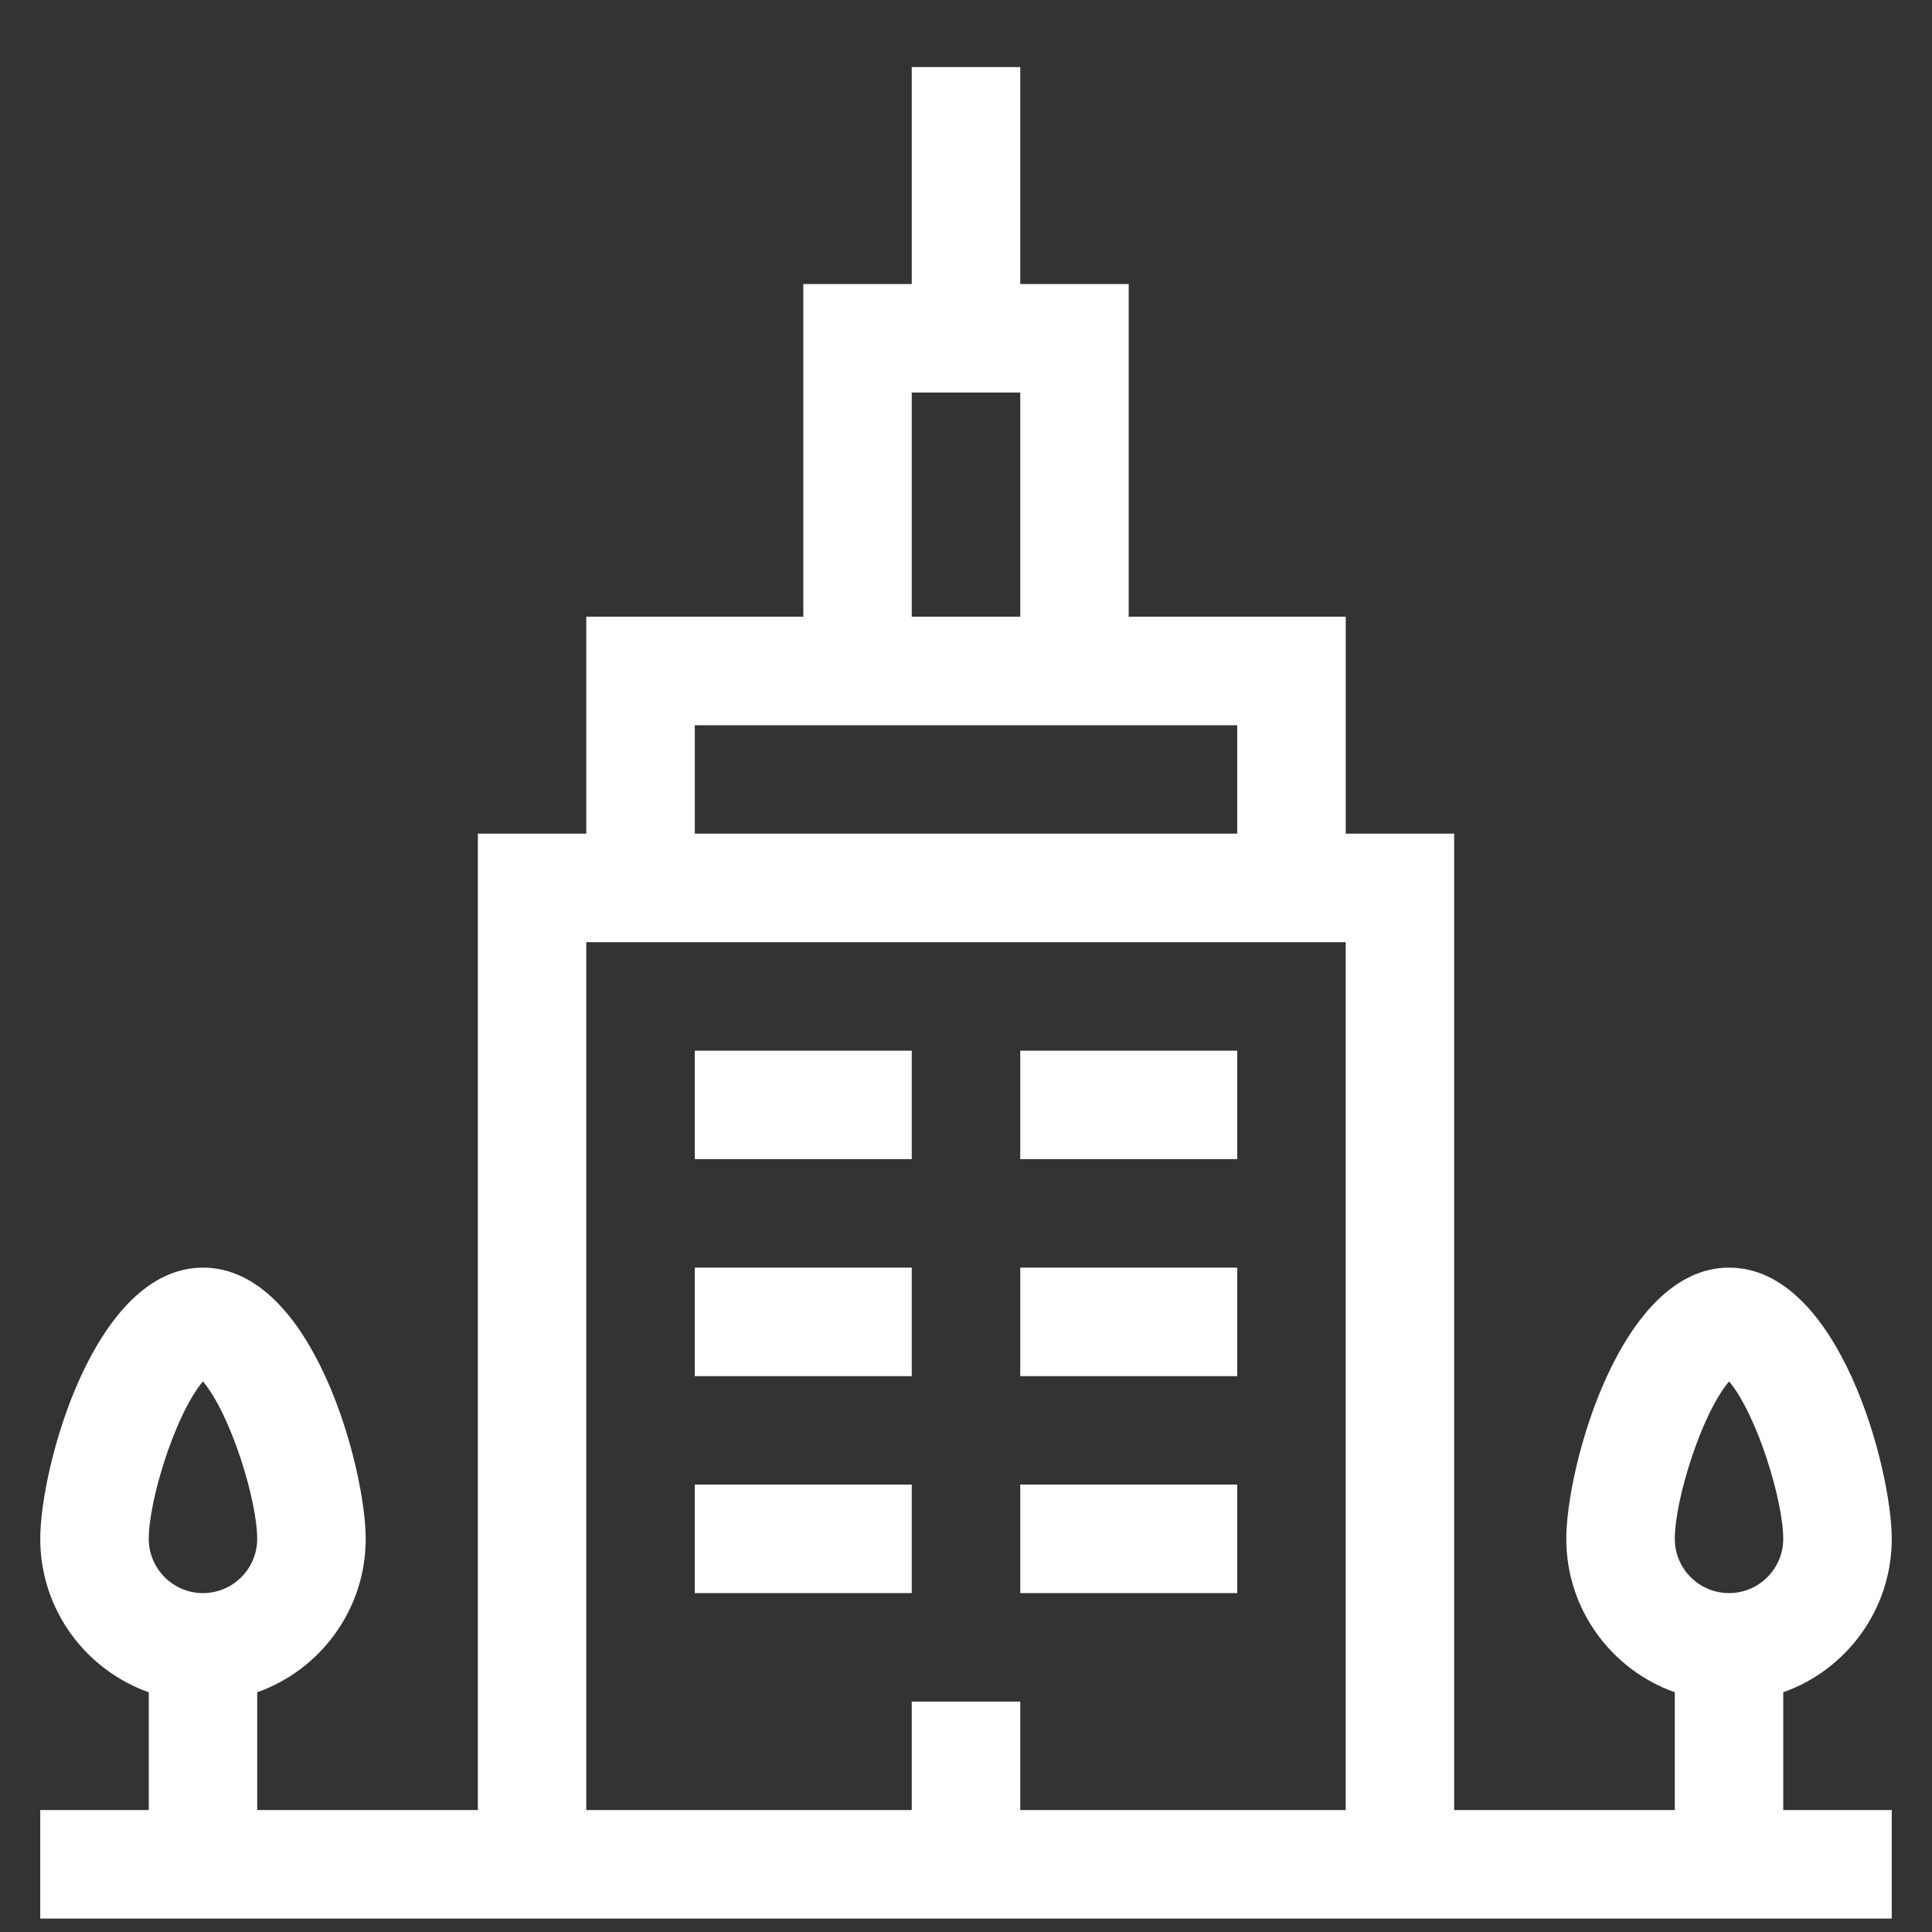 <?xml version="1.0" encoding="UTF-8"?>
<svg width="24px" height="24px" viewBox="0 0 24 24" version="1.1" xmlns="http://www.w3.org/2000/svg" xmlns:xlink="http://www.w3.org/1999/xlink">
    <rect x="0" y="0" width="24" height="24" fill="#333333" stroke="none"/>
    <!-- Generator: Sketch 54.1 (76490) - https://sketchapp.com -->
    <title>skyscrapper</title>
    <desc>Created with Sketch.</desc>
    <g id="Mockups" stroke="none" stroke-width="1" fill="none" fill-rule="evenodd">
        <g id="ABOUT-US" transform="translate(-969, -1388)" fill="#FFFFFF" fill-rule="nonzero">
            <g id="Module-2" transform="translate(0, 1080)">
                <g id="Group-5" transform="translate(950, 291.333)">
                    <g id="skyscrapper" transform="translate(19.5, 17.5)">
                        <polygon id="Path" points="8.131 12.219 10.826 12.219 10.826 13.566 8.131 13.566"></polygon>
                        <polygon id="Path" points="12.174 12.219 14.869 12.219 14.869 13.566 12.174 13.566"></polygon>
                        <polygon id="Path" points="8.131 14.914 10.826 14.914 10.826 16.262 8.131 16.262"></polygon>
                        <polygon id="Path" points="12.174 14.914 14.869 14.914 14.869 16.262 12.174 16.262"></polygon>
                        <polygon id="Path" points="8.131 17.609 10.826 17.609 10.826 18.957 8.131 18.957"></polygon>
                        <polygon id="Path" points="12.174 17.609 14.869 17.609 14.869 18.957 12.174 18.957"></polygon>
                        <path d="M23,18.283 C23,17.422 22.349,14.914 20.979,14.914 C19.627,14.914 18.957,17.395 18.957,18.283 C18.957,19.162 19.52,19.911 20.305,20.189 L20.305,21.652 L17.564,21.652 L17.564,9.523 L16.217,9.523 L16.217,6.828 L13.521,6.828 L13.521,2.695 L12.174,2.695 L12.174,0 L10.826,0 L10.826,2.695 L9.479,2.695 L9.479,6.828 L6.783,6.828 L6.783,9.523 L5.436,9.523 L5.436,21.652 L2.695,21.652 L2.695,20.189 C3.48,19.911 4.043,19.162 4.043,18.283 C4.043,17.422 3.392,14.914 2.021,14.914 C0.67,14.914 0,17.395 0,18.283 C0,19.162 0.563,19.911 1.348,20.189 L1.348,21.652 L0,21.652 L0,23 L23,23 L23,21.652 L21.652,21.652 L21.652,20.189 C22.437,19.911 23,19.162 23,18.283 Z M2.021,16.327 C2.372,16.746 2.695,17.814 2.695,18.283 C2.695,18.655 2.393,18.957 2.021,18.957 C1.65,18.957 1.348,18.655 1.348,18.283 C1.348,17.804 1.674,16.742 2.021,16.327 Z M10.826,4.043 L12.174,4.043 L12.174,6.828 L10.826,6.828 L10.826,4.043 Z M8.131,8.176 L14.869,8.176 L14.869,9.523 L8.131,9.523 L8.131,8.176 Z M6.783,10.871 L16.217,10.871 L16.217,21.652 L12.174,21.652 L12.174,20.305 L10.826,20.305 L10.826,21.652 L6.783,21.652 L6.783,10.871 Z M20.979,16.327 C21.329,16.746 21.652,17.814 21.652,18.283 C21.652,18.655 21.35,18.957 20.979,18.957 C20.607,18.957 20.305,18.655 20.305,18.283 C20.305,17.804 20.631,16.742 20.979,16.327 Z" id="Shape"></path>
                    </g>
                </g>
            </g>
        </g>
    </g>
</svg>